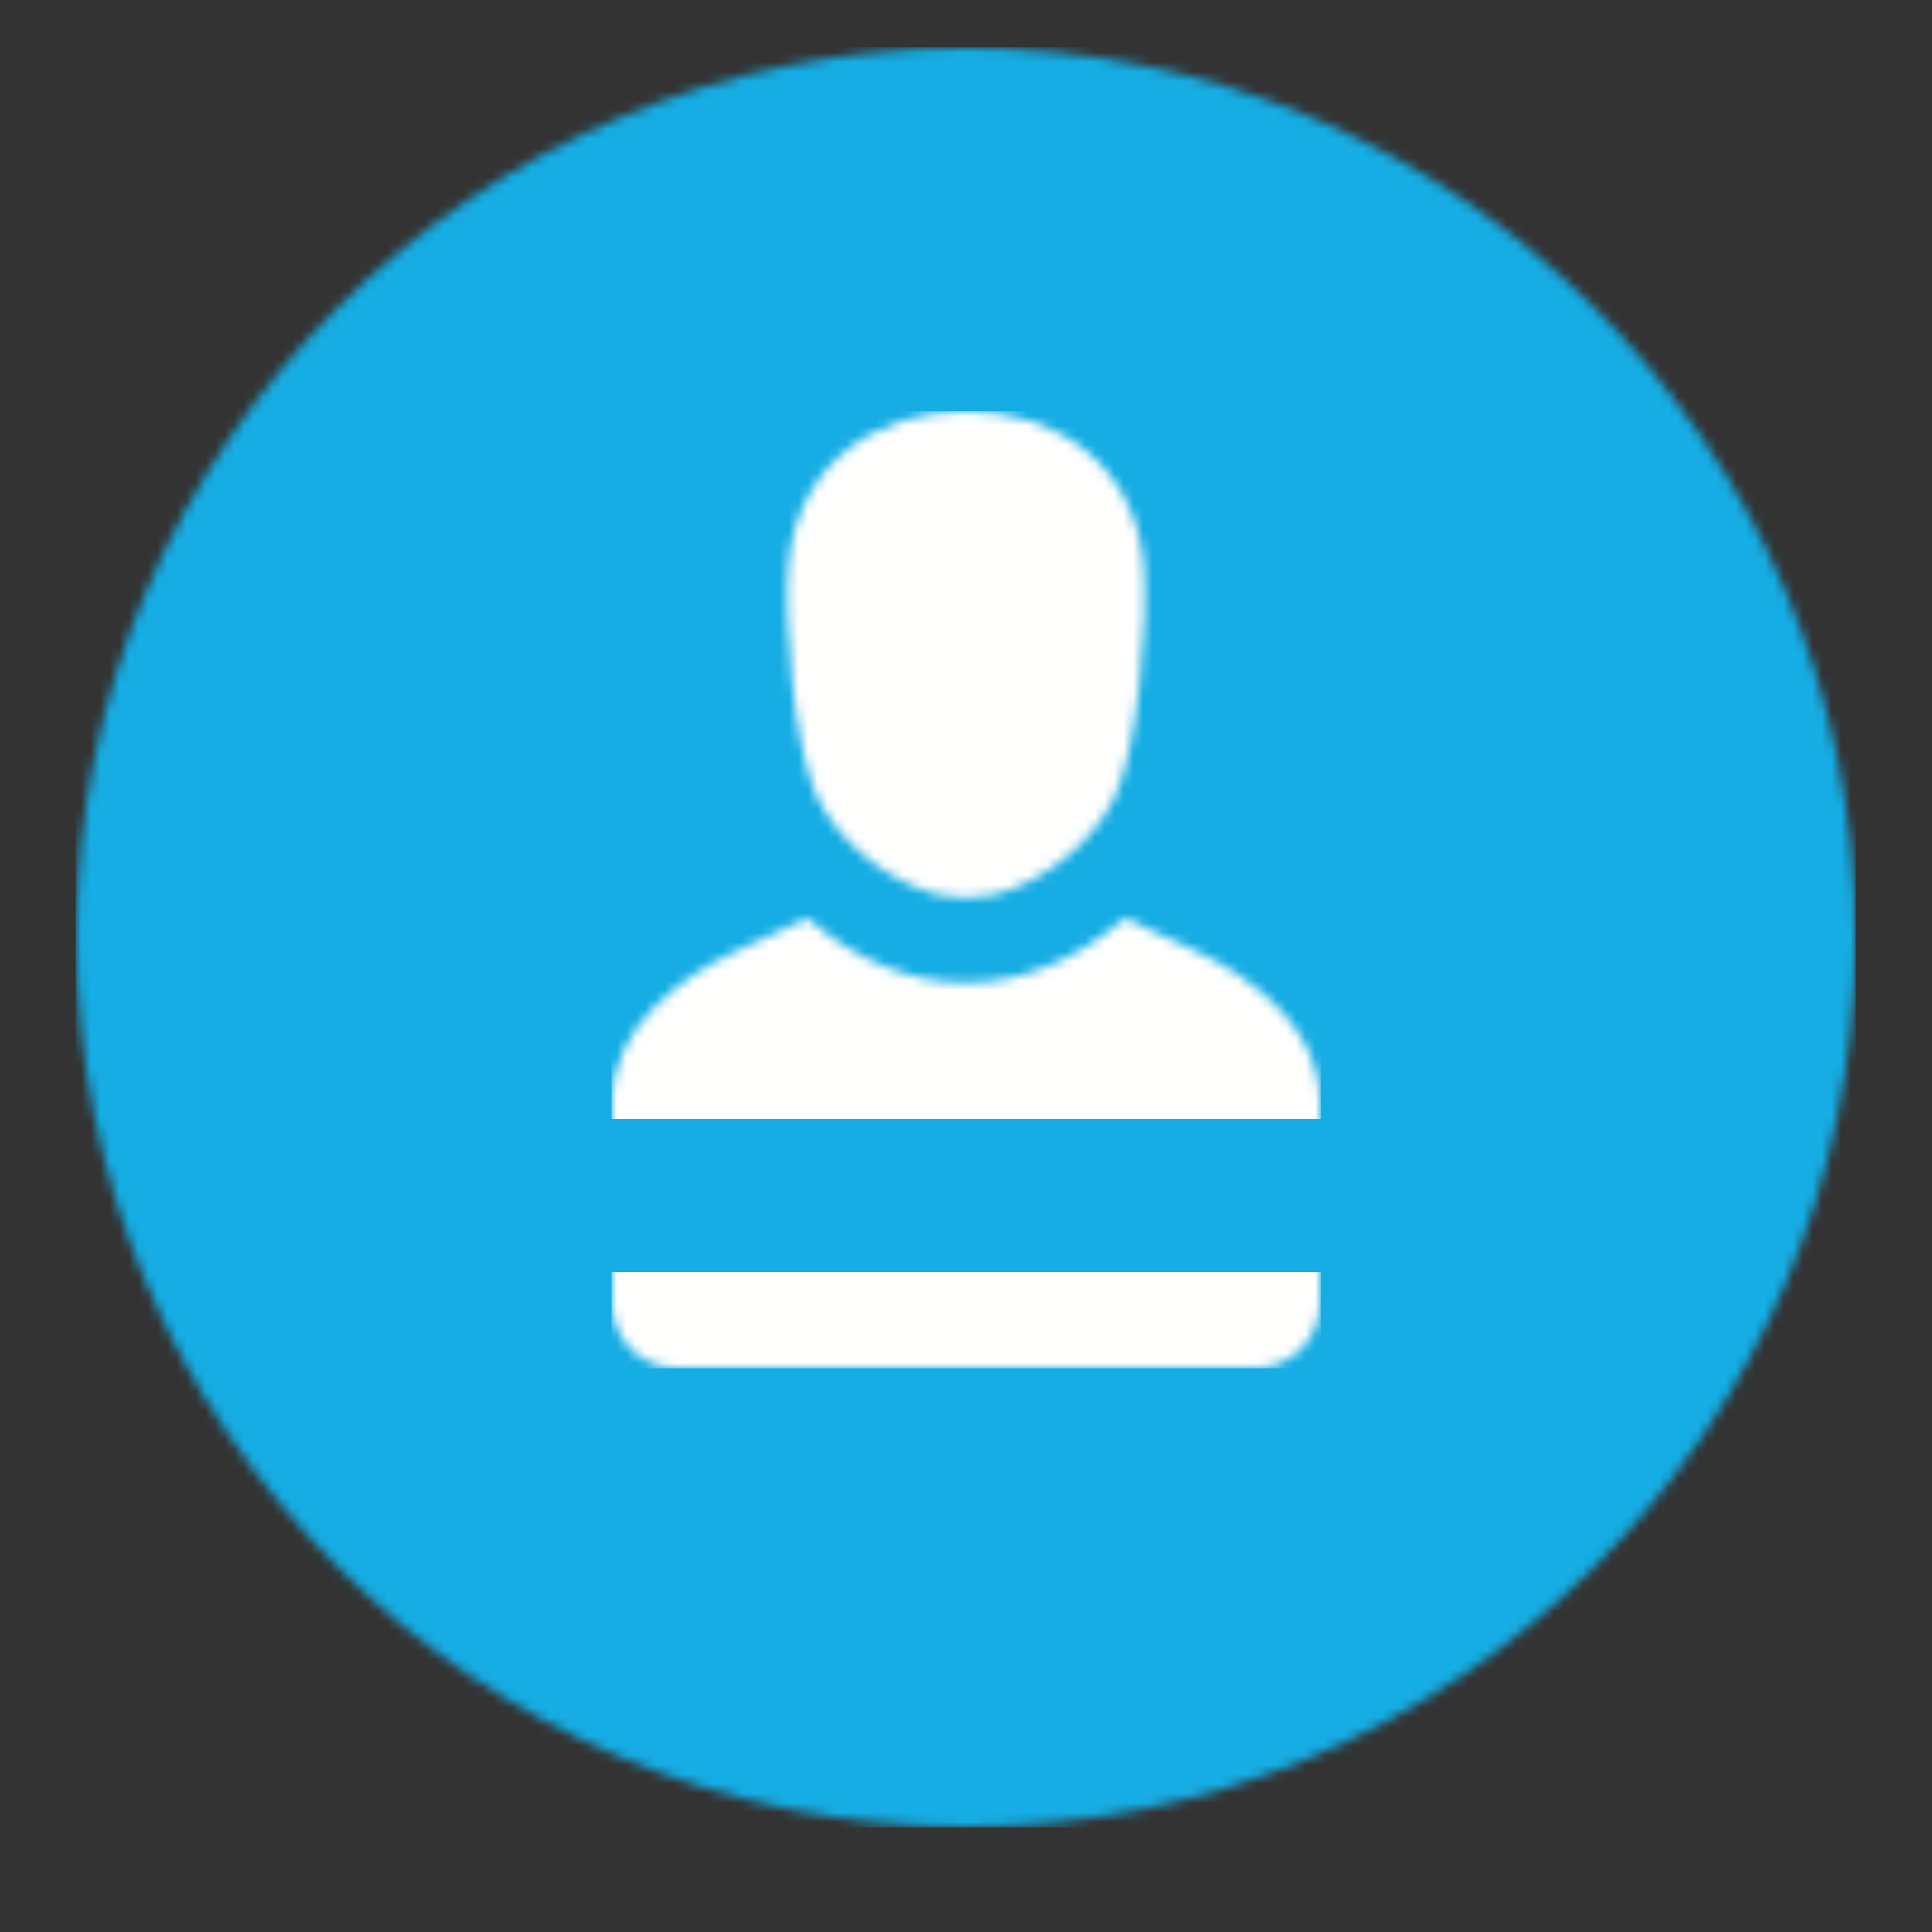 <?xml version="1.0" encoding="UTF-8"?>
<svg width="202px" height="202px" viewBox="0 0 202 202" version="1.1" xmlns="http://www.w3.org/2000/svg" xmlns:xlink="http://www.w3.org/1999/xlink">
    <rect x="0" y="0" width="202" height="202" fill="#333333" stroke="none"/>
    <title>Untitled</title>
    <defs>
        <path d="M93,0 C144.363,0 186,41.638 186,93 C186,144.363 144.363,186 93,186 C41.637,186 0,144.363 0,93 C0,41.638 41.637,0 93,0 Z" id="path-1"></path>
        <path d="M53.594,53.002 L60.832,56.344 C67.425,59.388 74,64.776 74,72.114 L74,93.311 C74,96.973 71.02,100 67.416,100 L6.584,100 C2.98,100 0,96.991 0,93.311 L0,72.114 C0,64.755 6.575,59.389 13.168,56.344 L20.407,53.002 C30.807,61.99 43.194,61.99 53.594,53.002 Z M37.001,0 C46.343,0 54.716,5.423 55.593,16.269 C56.051,21.931 54.956,35.325 52.528,40.395 C50.406,44.831 45.461,49.09 39.984,50.547 C37.333,51.003 36.67,51 34.019,50.547 C28.54,49.092 23.597,44.831 21.473,40.395 C19.045,35.325 17.949,21.931 18.409,16.269 C19.284,5.423 27.659,0 37.001,0 Z" id="path-3"></path>
    </defs>
    <g id="Page-1" stroke="none" stroke-width="1" fill="none" fill-rule="evenodd">
        <g id="Group-135" transform="translate(8, 5)">
            <mask id="mask-2" fill="white">
                <use xlink:href="#path-1"></use>
            </mask>
            <g id="Clip-134"></g>
            <polygon id="Fill-133" fill="#15ADE4" mask="url(#mask-2)" points="-0.1 186.06 186.02 186.06 186.02 -0.06 -0.1 -0.06"></polygon>
        </g>
        <g id="Group-138" transform="translate(64, 43)">
            <mask id="mask-4" fill="white">
                <use xlink:href="#path-3"></use>
            </mask>
            <g id="Clip-137"></g>
            <polygon id="Fill-136" fill="#FFFFFE" mask="url(#mask-4)" points="-0.06 100.06 74.1 100.06 74.1 -0.02 -0.06 -0.02"></polygon>
        </g>
        <polygon id="Fill-328" fill="#15ADE4" points="62 133 144 133 144 117 62 117"></polygon>
        <rect id="Rectangle" opacity="0" x="0" y="0" width="202" height="202"></rect>
    </g>
</svg>
